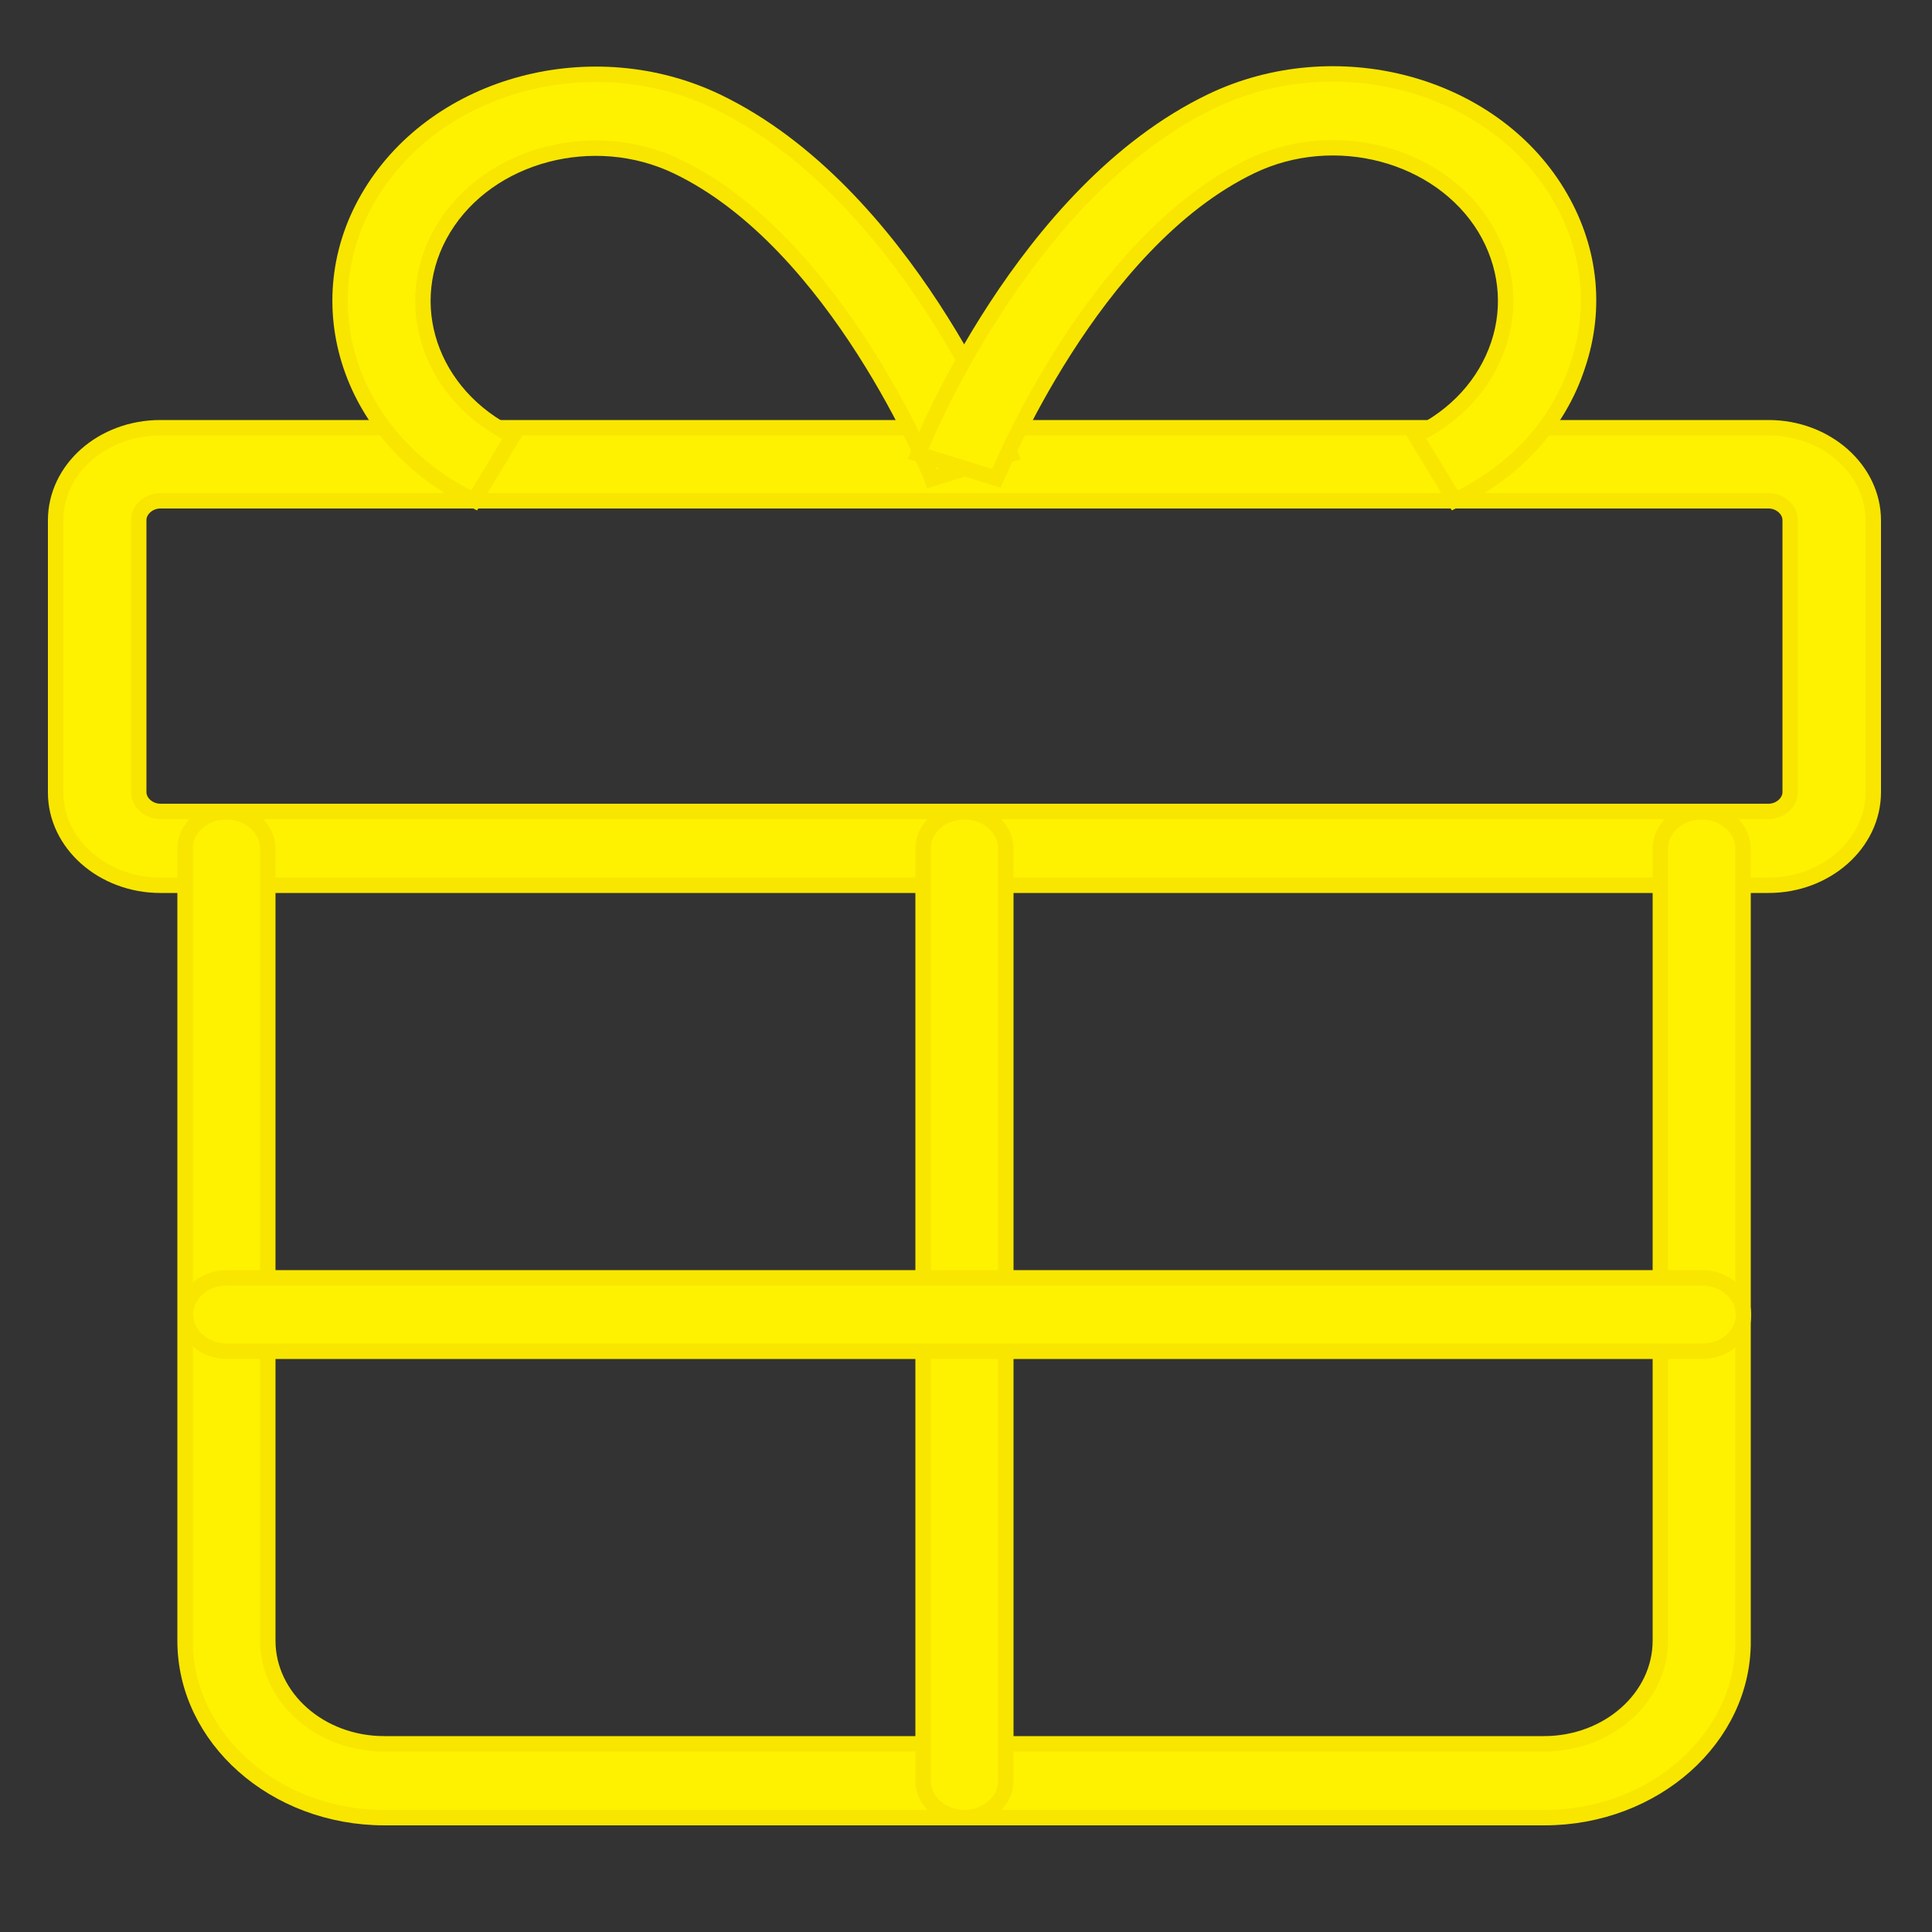 <?xml version="1.0" encoding="utf-8"?>
<!-- Generator: Adobe Illustrator 18.0.0, SVG Export Plug-In . SVG Version: 6.00 Build 0)  -->
<!DOCTYPE svg PUBLIC "-//W3C//DTD SVG 1.1//EN" "http://www.w3.org/Graphics/SVG/1.1/DTD/svg11.dtd">
<svg version="1.1" id="Layer_1" xmlns="http://www.w3.org/2000/svg" xmlns:xlink="http://www.w3.org/1999/xlink" x="0px" y="0px"
	 viewBox="0 0 500 500" enable-background="new 0 0 500 500" xml:space="preserve">
<rect x="0" y="0" width="500" height="500" fill="#333333" stroke="none"/>
<g>
	<path fill="#FFF200" stroke="#F8E600" stroke-width="4" stroke-miterlimit="10" d="M457.7,229.1H41.5c-14.9,0-27.1-10.8-27.1-24
		v-70.4c0-13.3,12.1-24,27.1-24h416.2c14.9,0,27.1,10.8,27.1,24V205C484.8,218.3,472.6,229.1,457.7,229.1z M41.5,129.6
		c-3,0-5.6,2.3-5.6,5V205c0,2.7,2.6,5,5.6,5h416.2c3,0,5.6-2.3,5.6-5v-70.4c0-2.7-2.6-5-5.6-5H41.5z"/>
	<path fill="#FFF200" stroke="#F8E600" stroke-width="4" stroke-miterlimit="10" d="M399.7,470.4H99.5c-28.4,0-51.6-20.5-51.6-45.8
		v-205c0-5.3,4.8-9.5,10.7-9.5c5.9,0,10.7,4.3,10.7,9.5v205c0,14.7,13.5,26.7,30.1,26.7h300.2c16.6,0,30.1-12,30.1-26.7v-205
		c0-5.3,4.8-9.5,10.7-9.5c5.9,0,10.7,4.3,10.7,9.5v205C451.3,449.8,428.1,470.4,399.7,470.4z"/>
	<path fill="#FFF200" stroke="#F8E600" stroke-width="4" stroke-miterlimit="10" d="M249.6,470.4c-5.9,0-10.7-4.3-10.7-9.5V219.6
		c0-5.3,4.8-9.5,10.7-9.5c5.9,0,10.7,4.3,10.7,9.5v241.3C260.3,466.1,255.5,470.4,249.6,470.4z"/>
	<g>
		<path fill="#FFF200" stroke="#F8E600" stroke-width="4" stroke-miterlimit="10" d="M122.7,129.5C90.6,114.1,78.6,78.4,96,50
			c17.4-28.5,57.5-39.1,89.6-23.7c48.6,23.4,74.8,88.5,75.9,91.3l-20.3,6.3c-0.2-0.6-24.6-61-65.9-80.8c-21.6-10.4-48.8-3.2-60.5,16
			c-11.7,19.2-3.6,43.3,18,53.7L122.7,129.5z"/>
		<path fill="#FFF200" stroke="#F8E600" stroke-width="4" stroke-miterlimit="10" d="M376.5,129.5l-10.2-16.8
			c10.5-5,18.1-13.4,21.5-23.5c3.4-10.1,2.1-20.9-3.5-30.2c-11.7-19.2-38.9-26.4-60.5-16c-41.3,19.8-65.6,80.2-65.9,80.8l-20.3-6.3
			c1.1-2.8,27.3-67.9,75.9-91.3c32.1-15.4,72.3-4.8,89.6,23.7c8.4,13.8,10.3,29.6,5.2,44.7C403.4,109.7,392.1,122.1,376.5,129.5z"/>
	</g>
	<path fill="#FFF200" stroke="#F8E600" stroke-width="4" stroke-miterlimit="10" d="M440.5,349.7H58.7c-5.9,0-10.7-4.3-10.7-9.5
		c0-5.3,4.8-9.5,10.7-9.5h381.8c5.9,0,10.7,4.3,10.7,9.5C451.3,345.5,446.5,349.7,440.5,349.7z"/>
</g>
</svg>

